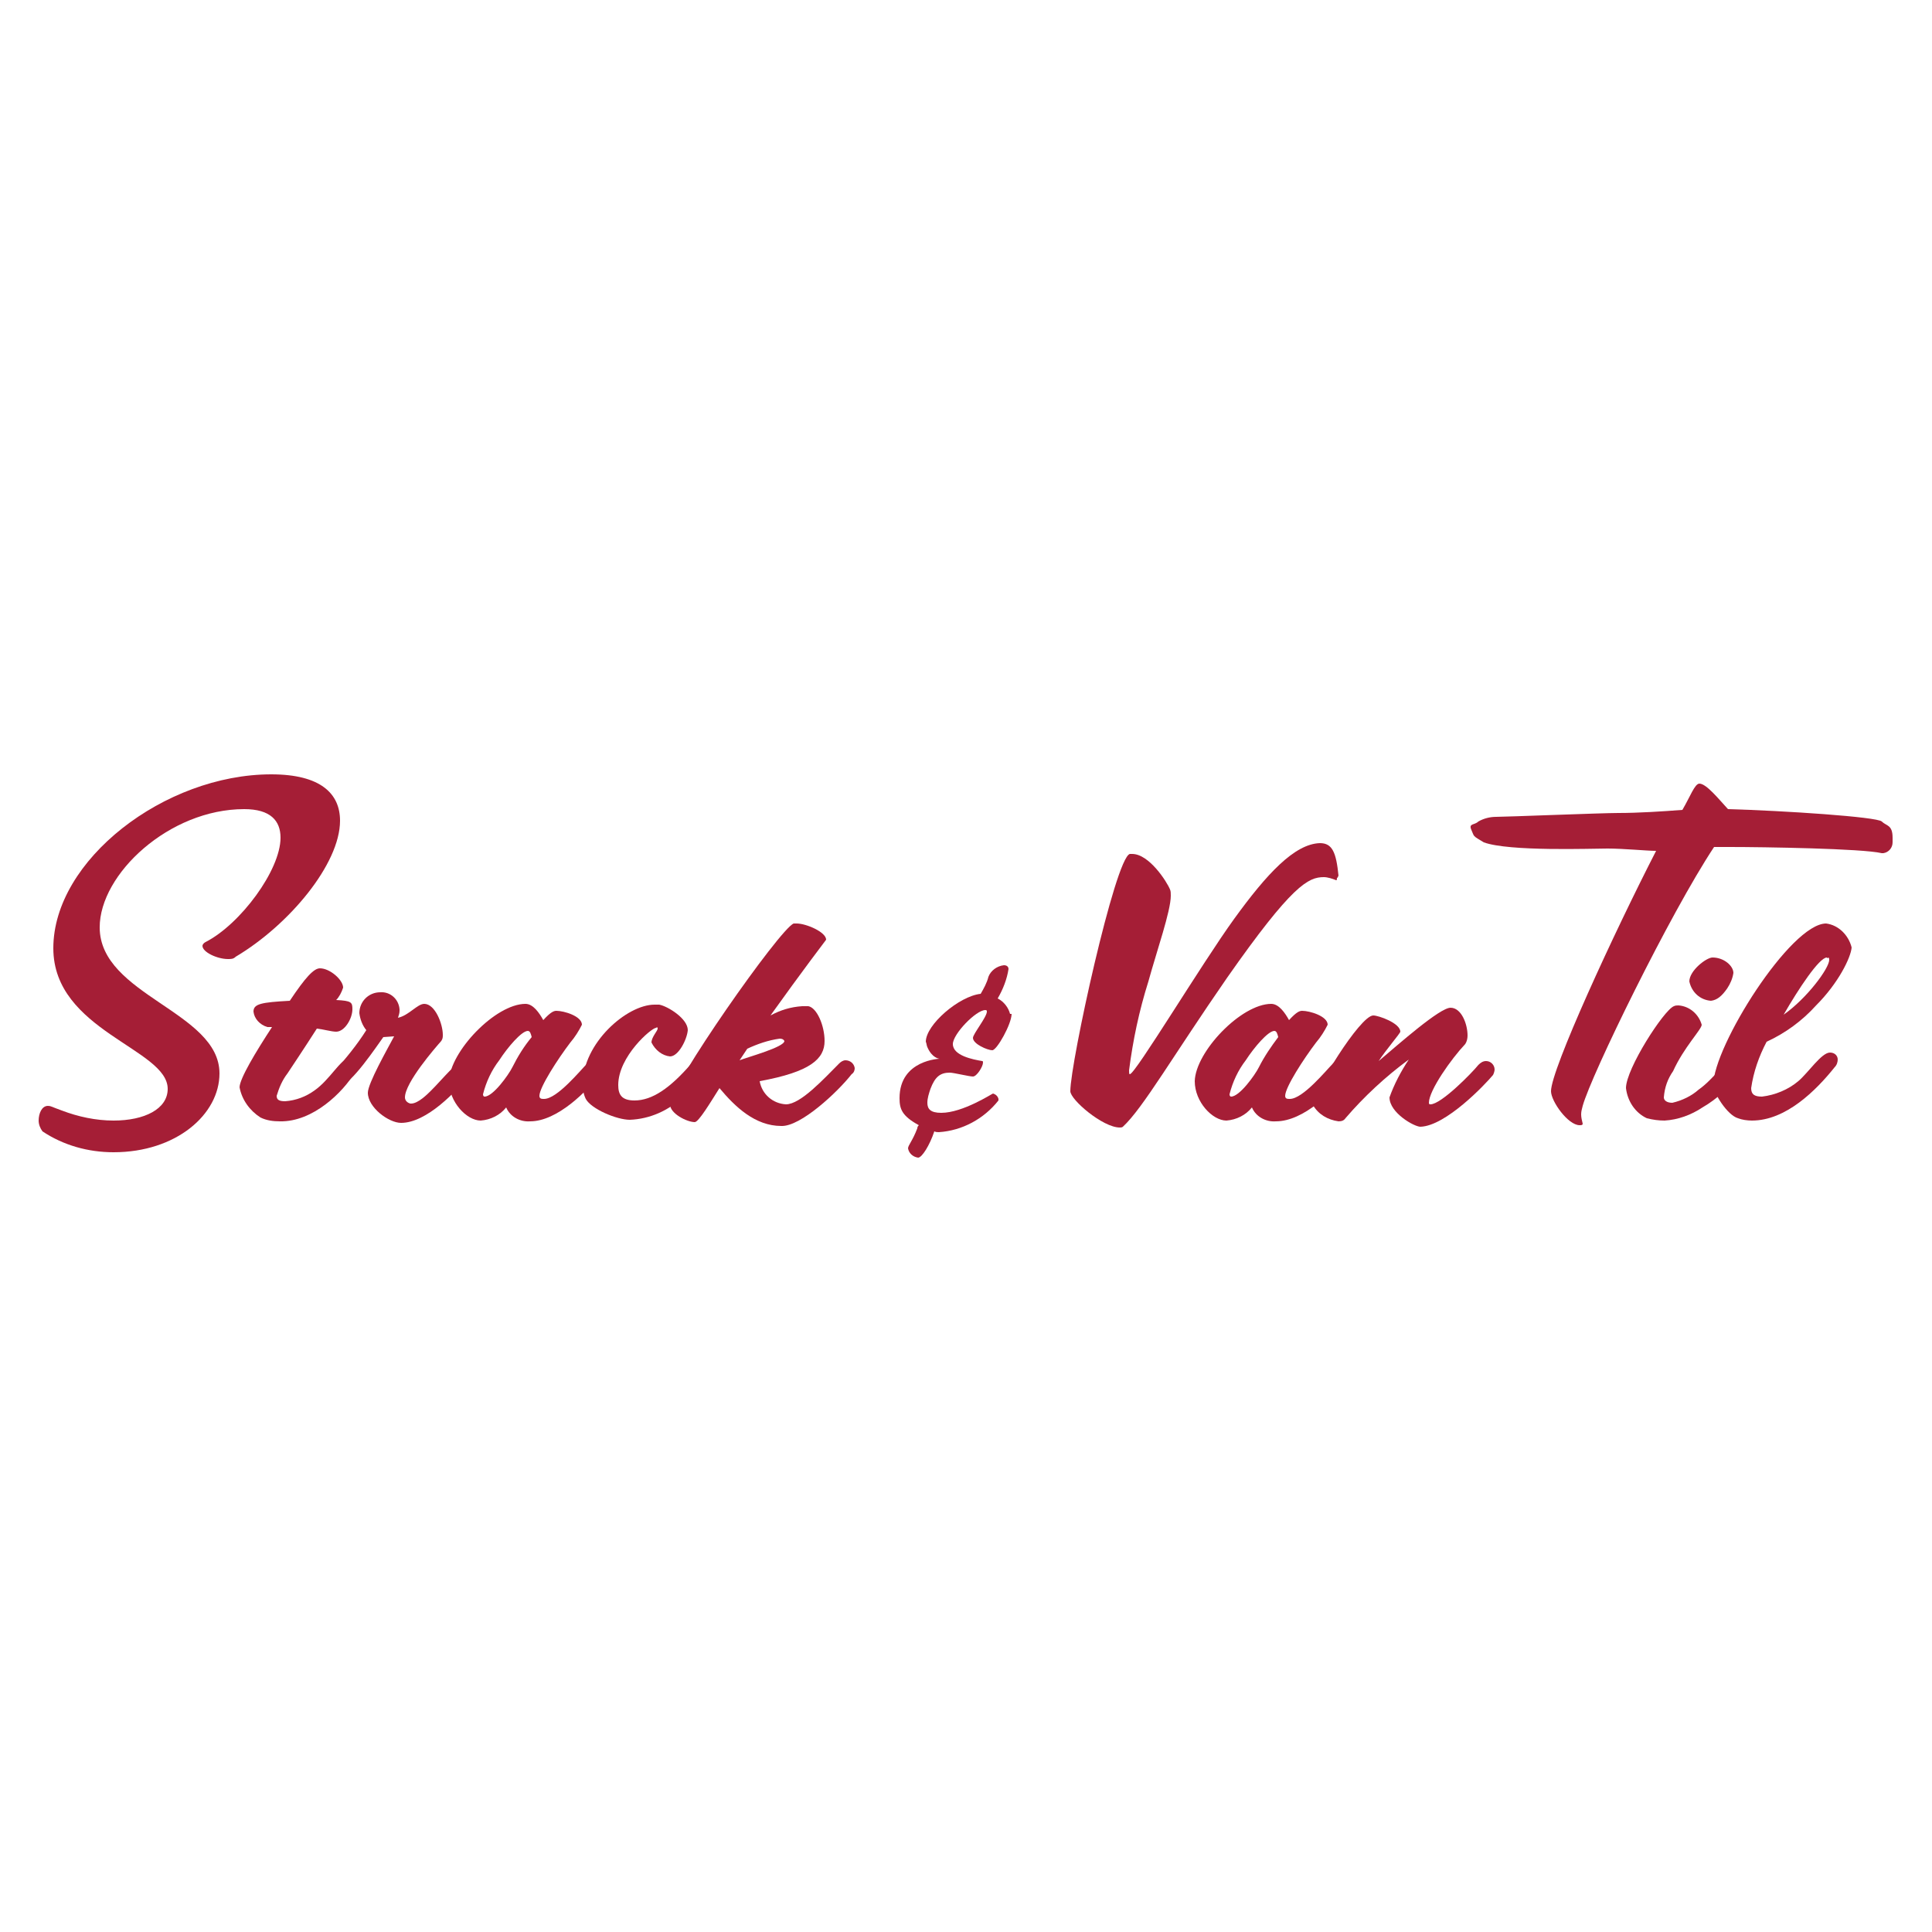 <?xml version="1.0" encoding="utf-8"?>
<!-- Generator: Adobe Illustrator 21.1.0, SVG Export Plug-In . SVG Version: 6.00 Build 0)  -->
<svg version="1.1" id="Layer_1" xmlns="http://www.w3.org/2000/svg" xmlns:xlink="http://www.w3.org/1999/xlink" x="0px" y="0px"
	 viewBox="0 0 250 250" style="enable-background:new 0 0 250 250;" xml:space="preserve">
<style type="text/css">
	.st0{fill:#A51E36;}
</style>
<title>Grocery</title>
<path class="st0" d="M36.2,145.1c-0.8,0-1.7-0.1-2.5-0.5c-1.4-0.9-2.4-2.3-2.7-3.9c0-1.1,2.1-4.6,4.2-7.8h-0.6c-1-0.3-1.7-1.1-1.8-2
	c0-1,1-1.2,4.7-1.4c2-3,3.1-4.2,3.9-4.2c1.3,0,3,1.5,3,2.5c-0.2,0.6-0.5,1.2-0.9,1.6c2,0.1,2.1,0.3,2.1,1.2c0,1.2-1,2.9-2.1,2.9
	c-0.6,0-1.6-0.3-2.5-0.4c-1.6,2.5-3.4,5.2-3.8,5.8c-0.7,0.9-1.1,1.9-1.4,2.9c0,0.5,0.3,0.7,1.1,0.7c1.4-0.1,2.7-0.6,3.8-1.4
	c2-1.4,3.4-4.1,4.4-4.1c0.6,0,1,0.5,1,1c0,0.3-0.1,0.6-0.2,0.8C44.4,141.3,40.5,145.2,36.2,145.1"/>
<path class="st0" d="M51.9,145.3c-1.6,0-4.3-2-4.3-3.9c0-1.2,2.5-5.6,3.4-7.3l-1.4,0.1c-0.8,1.1-4.2,6.2-5.5,6.2
	c-0.6,0-1.1-0.5-1.1-1c0-0.3,0.1-0.6,0.3-0.8c1.5-1.7,2.9-3.4,4.1-5.3c-0.5-0.6-0.8-1.4-0.9-2.2c0-1.5,1.2-2.7,2.7-2.7
	c1.3-0.1,2.4,0.9,2.5,2.2c0,0.1,0,0.1,0,0.2c0,0.3-0.1,0.6-0.2,0.9c1.4-0.3,2.5-1.8,3.4-1.8c1.4,0,2.4,2.6,2.4,4
	c0,0.3,0,0.5-0.2,0.8c-0.8,0.9-4.7,5.4-4.7,7.3c0,0.4,0.3,0.7,0.7,0.8c0,0,0,0,0.1,0c0.9,0,2.1-1.2,2.6-1.7c1.6-1.6,3.3-3.8,4.2-3.8
	c0.6,0,1,0.4,1.1,0.9c0,0,0,0,0,0c0,0.3-0.1,0.6-0.3,0.8C59.1,141.2,55.2,145.3,51.9,145.3"/>
<path class="st0" d="M68.6,145.1c-1.3,0.1-2.6-0.6-3.1-1.8c-0.8,1-2,1.6-3.3,1.7c-1.8,0-4.1-2.4-4.1-5.1c0.1-3.8,6-10,9.9-10
	c1,0,1.8,1.2,2.3,2.1c1-1.1,1.4-1.2,1.7-1.2c1,0,3.3,0.7,3.3,1.8c-0.4,0.8-0.9,1.6-1.5,2.3c-1.6,2.1-4,5.8-4,6.9
	c0,0.4,0.3,0.4,0.6,0.4c1.7,0,4.7-3.7,5.6-4.6c0.3-0.3,0.7-0.5,1.1-0.6c0.6,0,1,0.5,1,1c0,0,0,0,0,0c0,0.3-0.1,0.5-0.3,0.8
	C76,141.2,72.1,145.1,68.6,145.1 M68.3,133.4c-0.8,0-2.6,2.1-3.7,3.8c-1,1.3-1.7,2.8-2.1,4.4c0,0.2,0.1,0.3,0.2,0.3
	c1.1,0,3.1-2.8,3.6-3.8c0.7-1.4,1.5-2.7,2.5-3.9C68.7,133.8,68.6,133.4,68.3,133.4"/>
<path class="st0" d="M88.3,142c-1.8,1.7-4.2,2.8-6.8,2.9c-1.7,0-5-1.4-5.7-2.7c-0.3-0.6-0.4-1.3-0.4-1.9c0-5.3,5.7-10.3,9.3-10.3
	c0.2,0,0.4,0,0.6,0c1.1,0.2,3.7,1.8,3.7,3.3c-0.1,1.2-1.2,3.4-2.3,3.4c-1-0.1-1.9-0.8-2.4-1.8c0-0.7,0.8-1.5,0.8-1.8
	c0-0.3-0.2-0.1-0.2-0.1c-0.6,0-4.9,3.7-4.9,7.4c0,1.2,0.4,2,2.1,2c2.3,0,4.6-1.6,7.3-4.7c0.2-0.3,0.6-0.5,0.9-0.5
	c0.6,0,1.1,0.5,1.1,1.1c0,0.2-0.1,0.4-0.2,0.6C90.3,140.1,89.3,141.1,88.3,142"/>
<path class="st0" d="M101.1,145.7c-3.4,0-6-2.5-8-4.9c-1.2,1.9-2.7,4.4-3.2,4.4c-1,0-3.2-1.1-3.2-2.3c0-2.4,14.2-22.7,16-23.4
	c0.1,0,0.2,0,0.4,0c1.2,0,3.8,1.1,3.8,2.1c0,0-3.2,4.2-7.2,9.8c1.3-0.7,2.6-1.1,4.1-1.2c0.3,0,0.5,0,0.8,0c1.1,0.2,2.1,2.5,2.1,4.5
	c0,2.3-1.8,4-8.4,5.2c0.3,1.7,1.7,2.9,3.4,3c1.9,0,4.9-3.3,6.9-5.3c0.2-0.2,0.5-0.4,0.8-0.4c0.6,0,1.1,0.4,1.2,1
	c0,0.3-0.1,0.6-0.4,0.8C108.4,141.3,103.6,145.8,101.1,145.7 M100.9,134.4c-1.5,0.2-2.9,0.7-4.2,1.3l-1,1.5c1-0.4,5.8-1.7,5.8-2.5
	C101.4,134.5,101.2,134.4,100.9,134.4"/>
<path class="st0" d="M130.9,131.2c0,1.3-1.9,4.7-2.5,4.7c-0.6,0-2.5-0.8-2.5-1.6c0-0.5,1.8-2.7,1.8-3.4c0-0.1,0-0.2-0.2-0.2
	c-1.2,0-4.2,3.1-4.2,4.4c0,1.5,2.6,2,3.8,2.2c0.1,0,0.1,0.1,0.1,0.2c0,0.5-0.8,1.8-1.3,1.8s-2.5-0.5-3-0.5c-1.2,0-1.9,0.5-2.5,2.1
	c-0.2,0.6-0.4,1.2-0.4,1.8c0,0.8,0.4,1.3,1.8,1.3c2.8,0,6.6-2.5,6.7-2.5c0.3,0.1,0.6,0.3,0.7,0.7c0,0,0,0.1,0,0.2
	c-1.9,2.4-4.7,3.9-7.7,4.1c-0.2,0-0.4,0-0.6-0.1c-0.6,1.8-1.6,3.4-2.1,3.4c-0.7-0.1-1.2-0.6-1.3-1.2c0-0.4,0.6-1,1.2-2.6
	c0-0.2,0.1-0.3,0.2-0.4c-2.2-1.2-2.5-2.1-2.5-3.5c0-5,5.3-5.1,5.2-5.1c-0.1,0-1-0.1-1.6-1.5c-0.1-0.2-0.1-0.5-0.2-0.7
	c0-2.2,4.3-5.9,7.1-6.2c0.4-0.7,0.8-1.4,1-2.2c0.3-0.8,1.1-1.4,2-1.5c0.4,0,0.6,0.2,0.6,0.5c-0.2,1.3-0.7,2.6-1.4,3.8
	c0.8,0.4,1.4,1.2,1.6,2L130.9,131.2L130.9,131.2L130.9,131.2z"/>
<path class="st0" d="M173,113.6c0,0.2,0,0.3-0.1,0.3c-0.5-0.2-1.1-0.4-1.6-0.4c-2,0-4.1,1-12.5,13c-7,10.1-10.9,16.9-13.5,19.3
	c-0.1,0.1-0.3,0.1-0.4,0.1c-2.2,0-6.4-3.6-6.4-4.7c0-3.7,5.8-30.2,7.7-30.7h0.3c2.2,0,4.5,3.6,4.9,4.6c0.1,0.2,0.1,0.5,0.1,0.8
	c0,2-1.8,7.1-2.9,11.1c-1.2,3.8-2,7.6-2.5,11.5c0,0.3,0,0.5,0.1,0.5c0.7,0,9.3-14.3,13.5-20.1c4.2-5.8,7.8-9.7,11.1-9.8
	c1.6,0,2.1,1.2,2.4,4.2C173.1,113.5,173.1,113.6,173,113.6"/>
<path class="st0" d="M165.1,145.1c-1.3,0.1-2.6-0.6-3.1-1.8c-0.8,1-2,1.6-3.3,1.7c-1.8,0-4.1-2.4-4.1-5.1c0.1-3.8,6-10,9.9-10
	c1,0,1.8,1.2,2.3,2.1c1-1.1,1.4-1.2,1.7-1.2c1,0,3.3,0.7,3.3,1.8c-0.4,0.8-0.9,1.6-1.5,2.3c-1.6,2.1-4,5.8-4,6.9
	c0,0.4,0.3,0.4,0.6,0.4c1.7,0,4.7-3.7,5.6-4.6c0.3-0.3,0.7-0.5,1.1-0.6c0.6,0,1,0.5,1,1c0,0,0,0,0,0c0,0.3-0.1,0.5-0.3,0.8
	C172.6,141.2,168.7,145.1,165.1,145.1 M164.9,133.4c-0.8,0-2.6,2.1-3.7,3.8c-1,1.3-1.7,2.8-2.1,4.4c0,0.2,0.1,0.3,0.2,0.3
	c1.1,0,3.1-2.8,3.6-3.8c0.7-1.4,1.6-2.7,2.5-3.9C165.3,133.8,165.2,133.4,164.9,133.4"/>
<path class="st0" d="M183.8,145.8c-0.8,0-4-1.8-4-3.8c0.6-1.7,1.5-3.4,2.5-4.9c-3,2.2-5.8,4.8-8.2,7.6c-0.2,0.3-0.5,0.4-0.9,0.4
	c-1.4-0.2-2.6-0.9-3.3-2.1c0-1.7,6.1-11.6,7.8-11.6c0.7,0,3.5,1,3.5,2.1c0,0.2-1.9,2.4-2.8,3.8c2.6-2.2,7.9-6.9,9.3-6.9
	s2.2,2.1,2.2,3.6c0,0.4-0.1,0.8-0.3,1.1c-1.8,1.9-4.7,6-4.7,7.6c0,0.2,0.1,0.2,0.2,0.2c1.4,0,5.4-4.1,6.2-5.1c0.3-0.3,0.6-0.5,1-0.5
	c0.6,0,1.1,0.5,1.1,1.1c0,0.2-0.1,0.5-0.2,0.7C192.2,140.3,187.1,145.7,183.8,145.8"/>
<path class="st0" d="M243.7,110.4h-0.2c-2.5-0.6-15.3-0.8-19.7-0.8h-2c-5.7,8.6-15.9,29.5-17,33.5c-0.1,0.4-0.2,0.7-0.2,1.1
	c0,0.4,0.1,0.8,0.2,1.2c0,0.2-0.2,0.2-0.4,0.2c-1.5,0-3.7-3.1-3.7-4.4c0-2.8,8.1-20.4,13.6-31.1c-1.2,0-4.2-0.3-6.3-0.3
	s-12.7,0.4-16-0.8c-1.5-0.9-1.2-0.7-1.6-1.6s0.4-0.6,0.9-1.1c0.7-0.4,1.5-0.6,2.3-0.6c1.2,0,13.7-0.5,15.8-0.5
	c2.6,0,5.7-0.2,8.3-0.4c1-1.7,1.6-3.4,2.2-3.4c0.9,0,2.5,2,3.7,3.3c7.2,0.2,19.3,1,19.9,1.6s1.4,0.4,1.4,2.1c0,0.2,0,0.4,0,0.6
	c0,0.7-0.5,1.3-1.2,1.4"/>
<path class="st0" d="M220.3,143.3c-1.5,1-3.2,1.6-4.9,1.7c-0.8,0-1.5-0.1-2.3-0.3c-1.5-0.7-2.5-2.2-2.7-3.9c0-2.5,4.9-10.1,6.2-10.6
	c0.2-0.1,0.4-0.1,0.6-0.1c1.4,0.1,2.6,1.1,3,2.5c0,0.6-2.3,2.9-3.7,6c-0.7,1-1.1,2.1-1.2,3.4c0,0.4,0.4,0.7,1.1,0.7
	c1.3-0.3,2.5-0.9,3.4-1.7c2-1.4,3.4-3.8,4.5-3.8c0.6,0,1,0.5,1,1c0,0.3-0.1,0.6-0.2,0.8C223.8,140.7,222.2,142.2,220.3,143.3
	 M221.4,129.5c-1.4-0.1-2.5-1.1-2.8-2.5c0-1.4,2.2-3.1,3-3.1c1.5,0,2.7,1.1,2.7,2c-0.1,0.7-0.4,1.4-0.8,2
	C222.8,128.9,222.2,129.4,221.4,129.5"/>
<path class="st0" d="M235,130.1c-1.8,2-4,3.6-6.4,4.7c-1,1.9-1.7,3.9-2,6c0,0.8,0.4,1.1,1.4,1.1c1.7-0.2,3.4-0.9,4.7-2
	c1.3-1.1,3-3.7,4.1-3.7c0.6,0,1,0.4,1,0.9c0,0,0,0,0,0c0,0.3-0.1,0.7-0.4,1c-2.4,3-6.3,6.9-10.7,6.9c-0.6,0-1.3-0.1-1.8-0.3
	c-1.4-0.4-3.2-3.3-3.2-4.3c0-5,10-20.9,14.6-20.9c1.6,0.2,2.9,1.5,3.3,3.1C239.5,123.9,237.9,127.2,235,130.1 M236.4,123.9
	c-1,0-3.7,4.1-5.6,7.4c3-2.1,5.9-6,5.9-7.1c0-0.1,0-0.2-0.1-0.3C236.5,124,236.4,124,236.4,123.9"/>
<path class="st0" d="M29.5,124.1c-1.4,0-3.3-0.9-3.3-1.7c0-0.2,0.2-0.4,0.4-0.5c4.5-2.3,9.7-9.3,9.7-13.5c0-2.2-1.3-3.7-4.7-3.7
	c-9.7,0-18.7,8.4-18.7,15.3c0,8.8,15.5,10.9,15.5,18.9c0,5.3-5.6,10.2-13.7,10.2c-3.3,0-6.5-0.9-9.2-2.7C5.2,146,5,145.5,5,145
	c0-0.9,0.4-1.9,1.2-1.9c0.4,0,0.4,0.1,1.8,0.6c2.1,0.8,4.4,1.3,6.7,1.3c4,0,7-1.5,7-4.1c0-5.2-14.8-7.5-14.8-18.2
	c0-11.4,14.4-22.5,28.2-22.5c6.4,0,8.9,2.5,8.9,6c0,5.6-6.6,13.5-13.5,17.6C30.2,124.1,29.9,124.1,29.5,124.1"/>
</svg>
